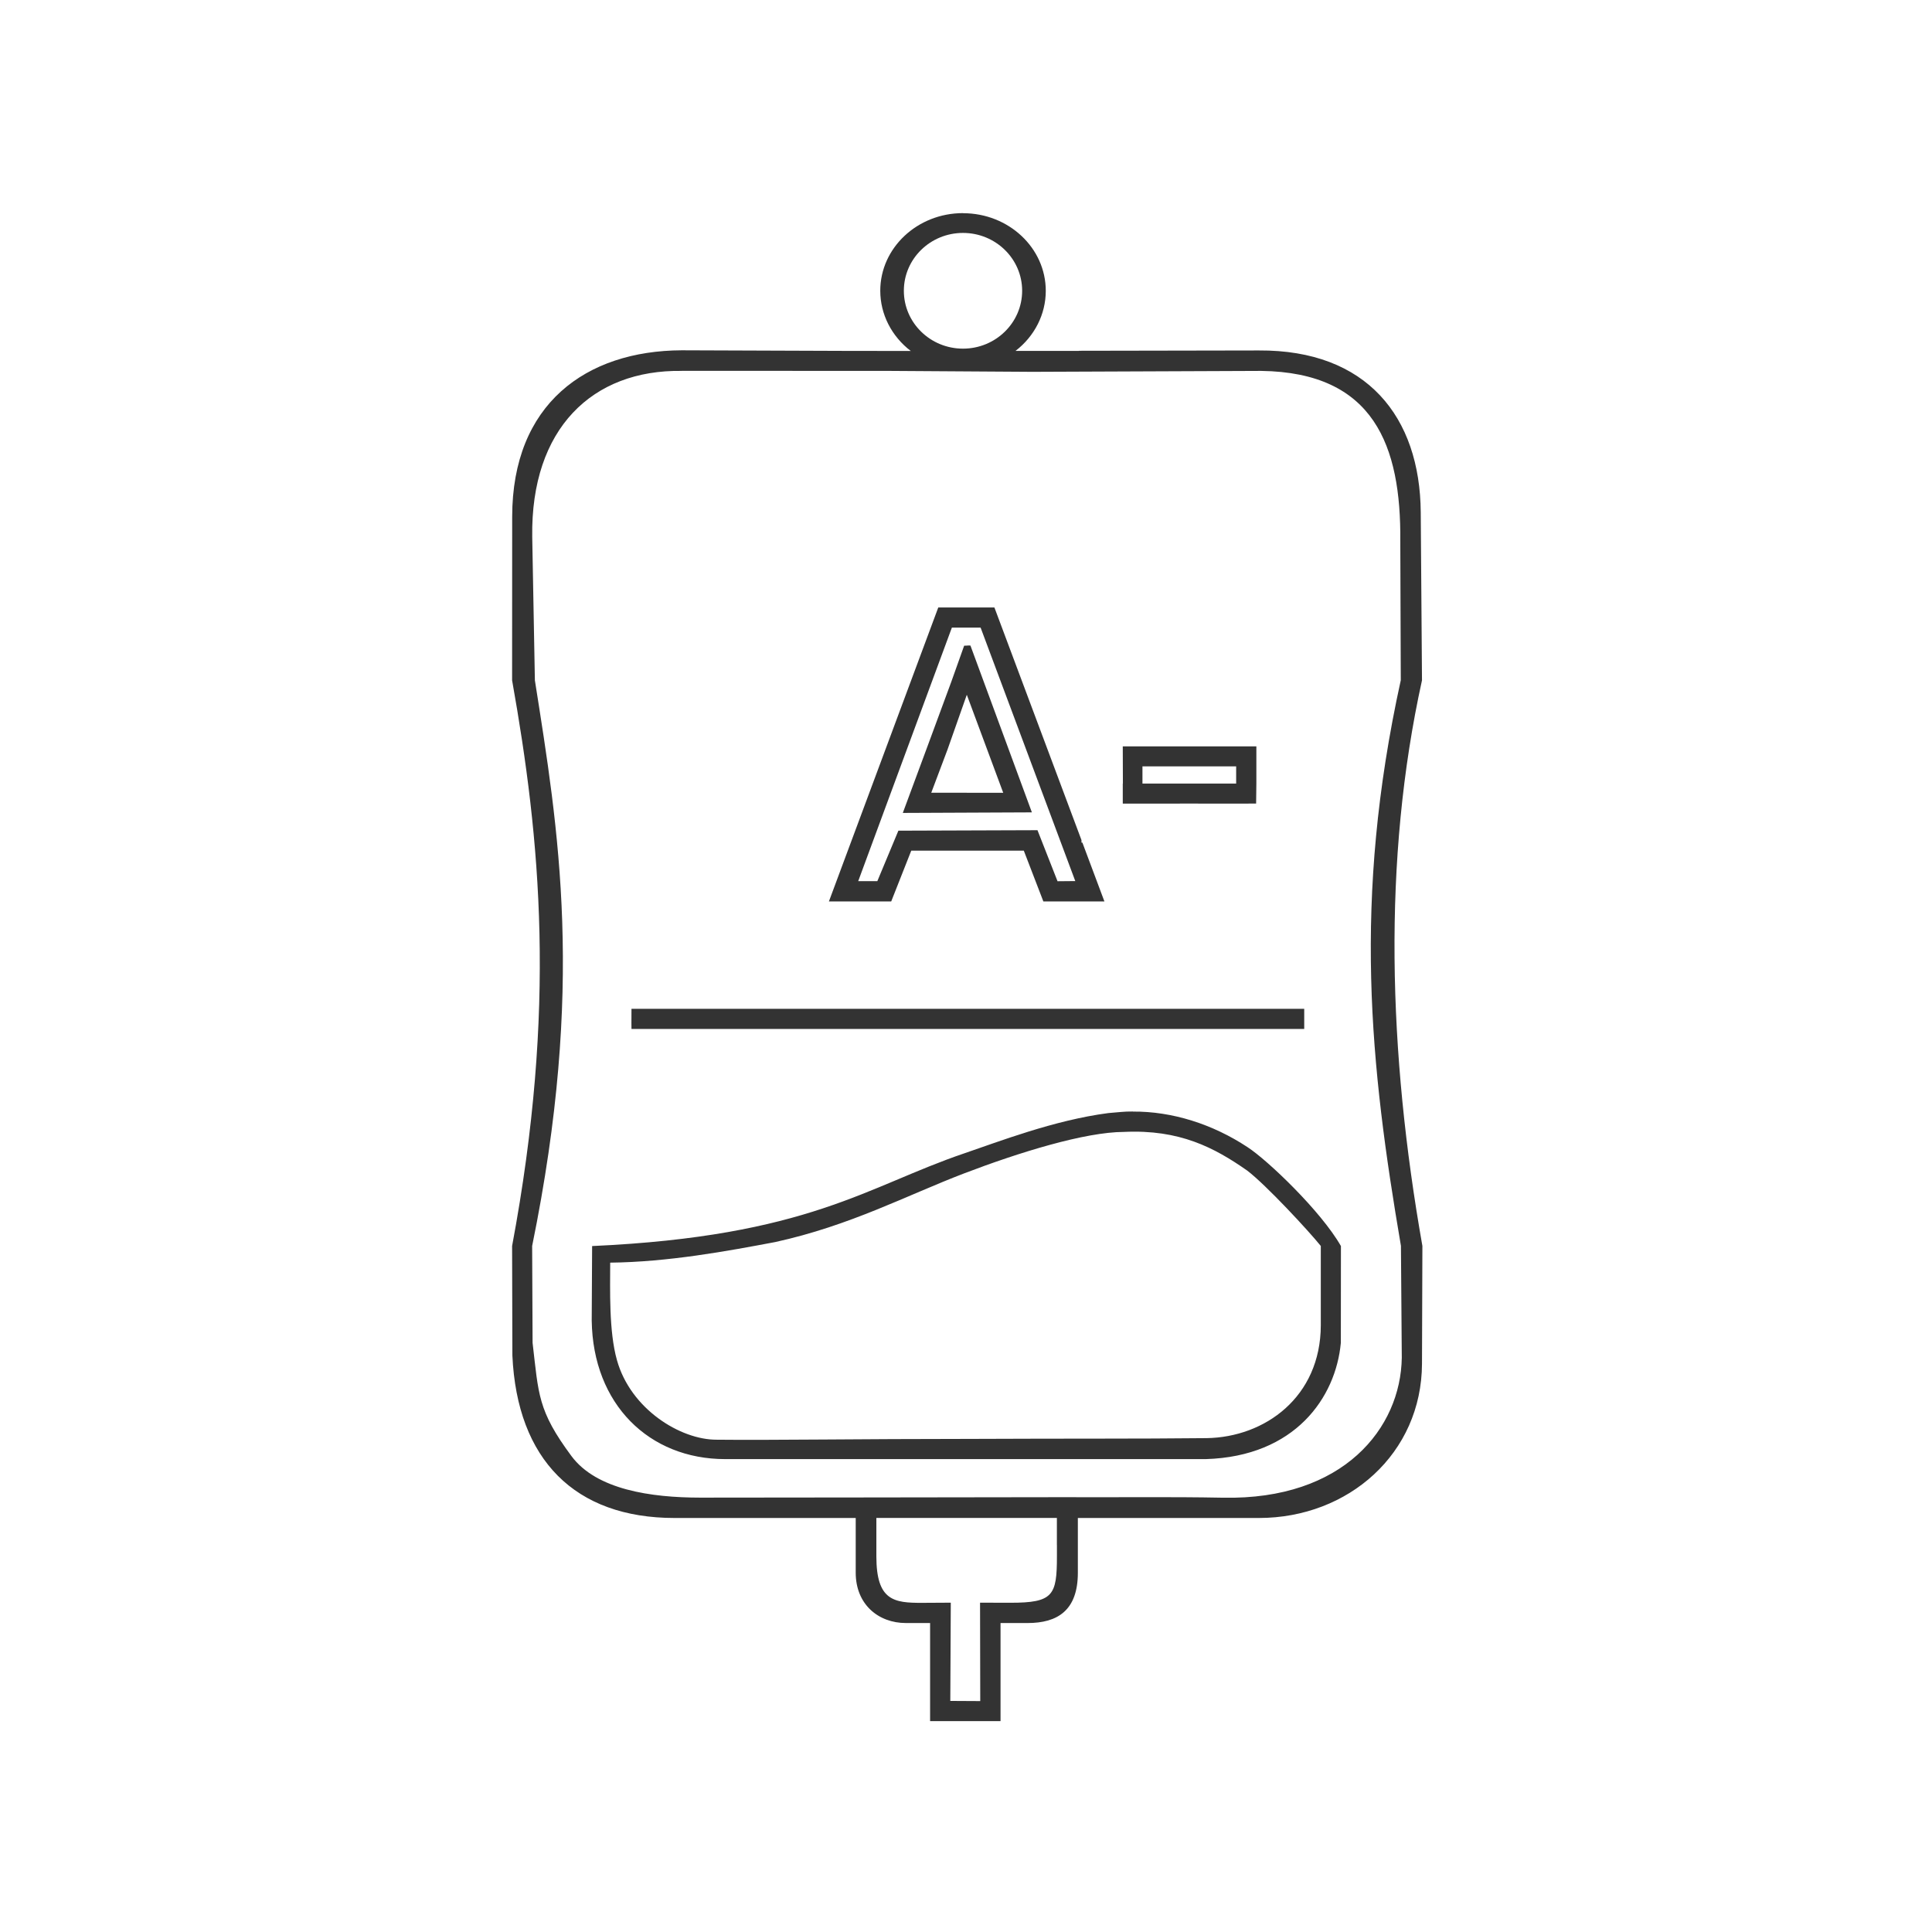 <svg xmlns="http://www.w3.org/2000/svg" width="48" height="48" fill="none" viewBox="0 0 48 48"><path fill="#333" d="M23.925 5.295C22.791 5.295 21.87 6.159 21.87 7.224C21.87 7.805 22.149 8.354 22.628 8.72L21.335 8.718H21.066L16.936 8.703C14.559 8.714 12.727 10.034 12.725 12.837L12.723 16.902C13.426 20.853 13.833 25.027 12.723 30.956L12.73 33.677C12.847 36.264 14.282 37.714 16.76 37.714H21.26V39.074C21.26 39.855 21.817 40.324 22.509 40.324H23.108V42.761H24.858V40.324H25.529C26.276 40.324 26.779 40.009 26.779 39.074V37.714H27.181H31.276C33.504 37.714 35.322 36.108 35.329 33.88L35.339 30.956C34.492 26.157 34.345 21.369 35.329 16.902L35.298 12.728C35.28 10.356 33.957 8.691 31.276 8.707L26.802 8.715V8.718H25.23C25.706 8.352 25.982 7.804 25.982 7.226C25.982 6.161 25.062 5.297 23.927 5.297L23.925 5.295ZM23.925 5.787C24.736 5.787 25.395 6.43 25.395 7.224C25.395 8.018 24.736 8.662 23.925 8.662C23.114 8.662 22.456 8.018 22.456 7.224C22.456 6.43 23.114 5.787 23.925 5.787ZM16.936 9.213L22.098 9.215L25.649 9.238L31.335 9.215C34.136 9.252 34.812 11.073 34.79 13.447L34.802 16.9C33.598 22.384 34.043 26.483 34.806 30.954L34.827 33.732C34.801 35.476 33.384 37.271 30.386 37.21C29.037 37.184 27.758 37.204 26.36 37.197L21.36 37.204L17.396 37.208C16.178 37.207 14.819 37.013 14.197 36.175C13.356 35.041 13.383 34.644 13.232 33.363L13.221 30.956C14.539 24.5 13.873 20.611 13.289 16.902L13.223 13.337C13.185 10.643 14.721 9.183 16.936 9.215V9.213ZM23.311 15.093L20.594 22.396H22.142L22.64 21.134H25.436L25.922 22.396H27.439L26.892 20.935H26.869V20.872L24.706 15.093H23.311ZM23.649 15.593H24.012H24.363L26.715 21.89L26.274 21.894L25.776 20.626L22.32 20.638L21.797 21.892H21.322L22.108 19.763L23.649 15.593ZM24.11 16.038C24.011 16.035 24.055 16.042 23.954 16.042C23.872 16.266 23.715 16.72 23.633 16.943L23.032 18.572L22.43 20.197L25.637 20.183L24.11 16.038ZM24.02 17.261L24.925 19.697L23.137 19.695L23.541 18.622L24.02 17.261ZM27.895 18.544L27.898 19.468H27.895V19.964H27.899V19.966H28.826H29.313V19.964H29.765V19.966H30.737L31.208 19.964L31.214 19.462V18.544H27.901H27.895ZM28.384 19.04H30.712V19.468H28.384V19.04ZM15.689 25.064C15.684 25.493 15.69 25.426 15.689 25.564H32.403V25.064H15.689ZM28.145 27.615C27.925 27.612 27.791 27.635 27.537 27.654C26.192 27.828 24.79 28.372 23.959 28.654C21.543 29.473 20.093 30.714 14.711 30.958L14.701 32.806C14.73 34.892 16.13 36.251 18.016 36.251H21.48H26.151H29.958C32.175 36.185 33.188 34.723 33.313 33.361L33.315 30.958C32.817 30.086 31.49 28.822 30.995 28.501C30.127 27.928 29.122 27.609 28.145 27.617V27.615ZM27.93 28.122C29.306 28.058 30.168 28.51 30.987 29.083C31.454 29.439 32.514 30.581 32.815 30.956V32.931C32.808 34.71 31.425 35.708 29.979 35.73C28.23 35.749 26.489 35.738 24.157 35.749C21.347 35.749 19.171 35.784 17.807 35.769C16.903 35.773 15.666 35.006 15.328 33.792C15.125 33.076 15.16 32.033 15.16 31.37C16.601 31.355 18.072 31.083 19.258 30.859C21.127 30.45 22.535 29.694 23.96 29.15C25.314 28.633 26.953 28.124 27.93 28.122ZM21.773 37.712H26.258V38.382C26.258 38.386 26.259 38.388 26.259 38.392V38.667C26.259 39.638 26.166 39.82 25.107 39.82L24.349 39.818L24.354 42.263L23.61 42.259L23.622 39.818L22.916 39.822C22.21 39.825 21.773 39.77 21.773 38.667V38.634V38.392V37.712Z"/></svg>